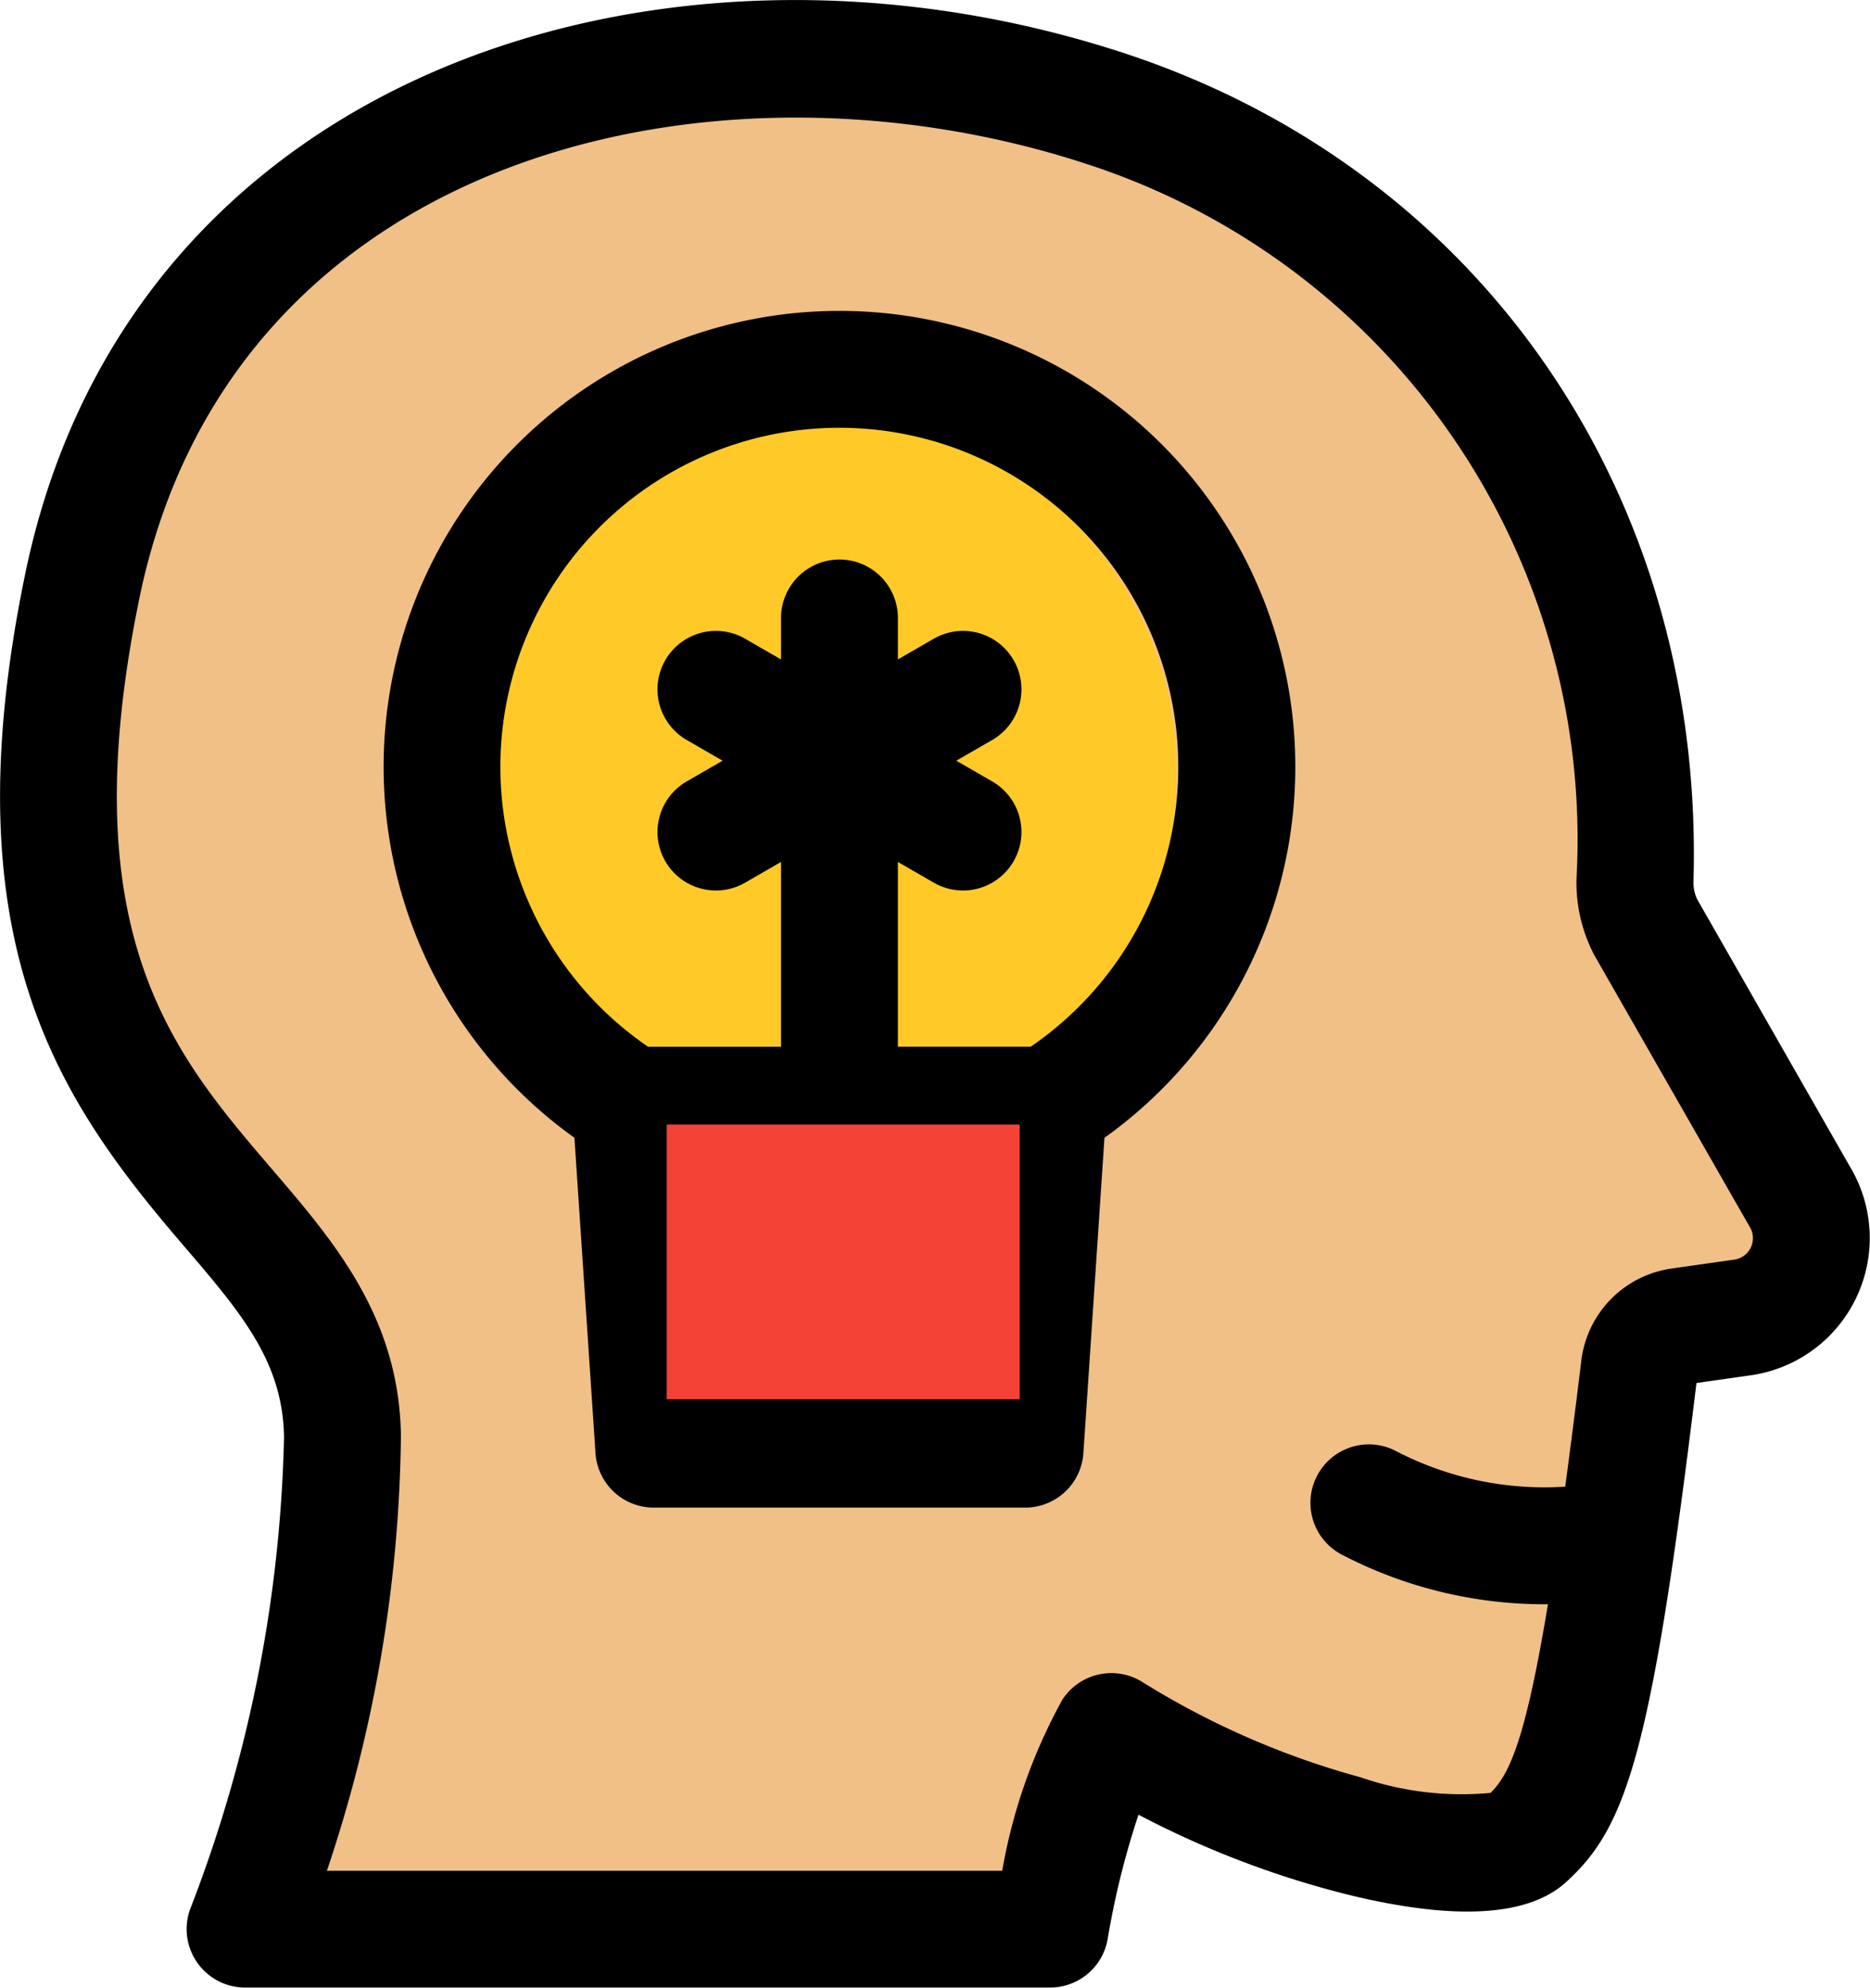 <svg xmlns="http://www.w3.org/2000/svg" width="47.682" height="50.667" viewBox="0 0 47.682 50.667">
  <g id="Group_1585" data-name="Group 1585" transform="translate(-48 -370.333)">
    <path id="Path_16331" data-name="Path 16331" d="M-4621.833,4339.333l-4.5-7.667s1.167-21.5-22.5-21.833-16.167,26-16.167,26l5.333,7.167-1.5,14.333h19.667l1.833-4.5,10.5,3.167,2.833-10.667L-4625,4343Z" transform="translate(4716 -3938)" fill="#f0c087"/>
    <circle id="Ellipse_111" data-name="Ellipse 111" cx="9" cy="9" r="9" transform="translate(60 381)" fill="#ffca28"/>
    <g id="philosophy" transform="translate(32.976 370.334)">
      <path id="Path_16329" data-name="Path 16329" d="M125.1,79.78a11.622,11.622,0,0,0-6.758,21.078l.537,8.038a1.49,1.49,0,0,0,1.487,1.39h9.467a1.49,1.49,0,0,0,1.487-1.39l.537-8.037A11.622,11.622,0,0,0,125.1,79.78Zm3.34,27.527h-6.68l-.387-5.79h7.454Zm1.537-8.77h-3.387v-4.71l.915.528a1.49,1.49,0,0,0,1.49-2.581l-.915-.528.915-.528a1.49,1.49,0,0,0-1.49-2.581l-.915.528V87.608a1.49,1.49,0,0,0-2.98,0v1.057l-.915-.528a1.49,1.49,0,0,0-1.49,2.581l.915.528-.915.528a1.49,1.49,0,0,0,1.49,2.581l.915-.528v4.711H120.22a8.643,8.643,0,1,1,9.754,0Z" transform="translate(-88.671 -71.856)"/>
      <path id="Path_16330" data-name="Path 16330" d="M62.2,29.747l-3.9-6.823a.985.985,0,0,1-.095-.452c.287-9.826-5.4-18.112-14.49-21.109-11.634-3.837-25.4.376-28.054,13.292C13.737,24,16.5,28.016,19.7,31.746c1.471,1.716,2.534,2.955,2.566,4.882a35.378,35.378,0,0,1-2.393,12.036,1.491,1.491,0,0,0,1.4,2H41.8a1.49,1.49,0,0,0,1.467-1.232,20.965,20.965,0,0,1,.787-3.174A23.992,23.992,0,0,0,49.409,48.3c2.711.661,4.575.554,5.54-.317,1.546-1.4,2.179-3.248,3.332-12.729l1.348-.192A3.534,3.534,0,0,0,62.2,29.747ZM59.21,32.113l-1.565.223a2.7,2.7,0,0,0-2.3,2.345c-.146,1.2-.282,2.268-.411,3.215a8.209,8.209,0,0,1-4.3-.9,1.49,1.49,0,1,0-1.374,2.644,11.2,11.2,0,0,0,5.153,1.254h.081c-.582,3.524-1,4.353-1.464,4.808a7.908,7.908,0,0,1-3.322-.4,20.893,20.893,0,0,1-5.547-2.421,1.49,1.49,0,0,0-2.047.443,13.934,13.934,0,0,0-1.535,4.363H23.359a35.8,35.8,0,0,0,1.888-11.108c-.051-3-1.694-4.918-3.284-6.772-2.529-2.95-5.145-6-3.386-14.551,2.337-11.364,14.66-14.209,24.2-11.062A18.1,18.1,0,0,1,55.223,22.385a3.97,3.97,0,0,0,.433,1.922q.015.03.032.06L59.62,31.24l.019.031A.554.554,0,0,1,59.21,32.113Z" transform="translate(0 0)"/>
    </g>
    <rect id="Rectangle_654" data-name="Rectangle 654" width="9" height="7" transform="translate(65 399)" fill="#f44336"/>
  </g>
</svg>
